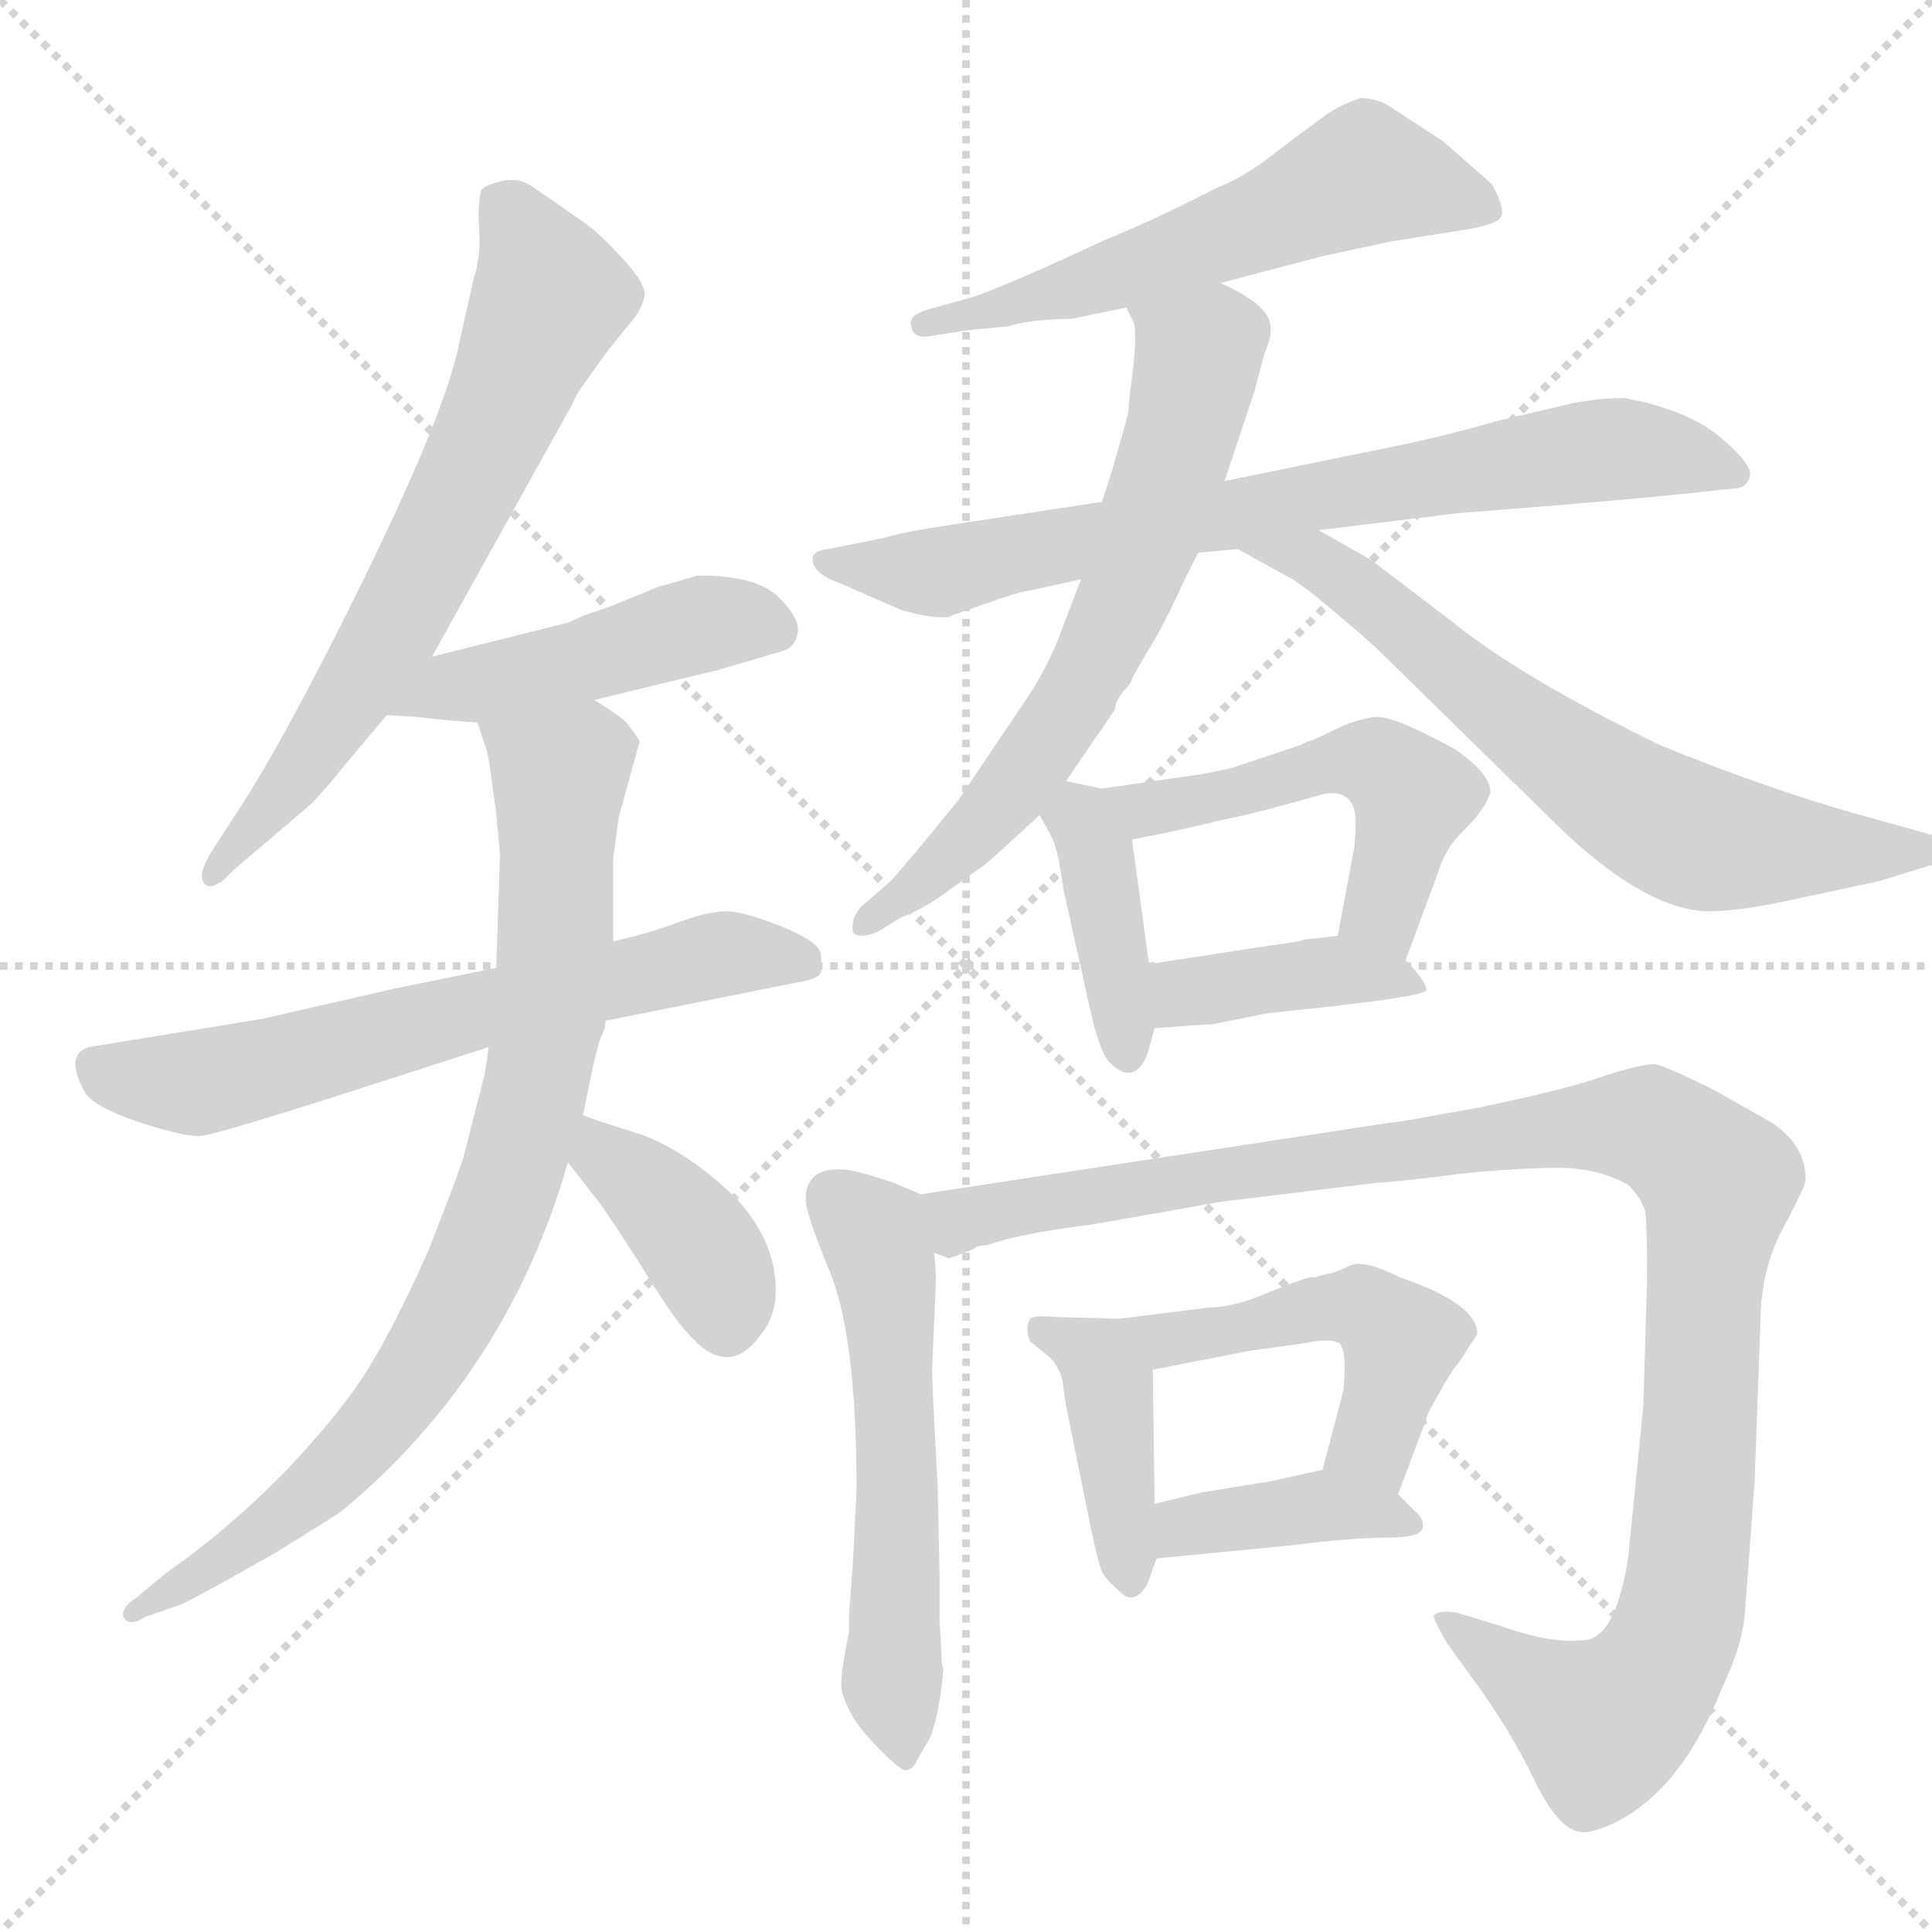 <svg xmlns="http://www.w3.org/2000/svg" version="1.1" viewBox="0 0 1024 1024">
  <g stroke="lightgray" stroke-dasharray="1,1" stroke-width="1" transform="scale(4, 4)">
    <line x1="0" y1="0" x2="256" y2="256" />
    <line x1="256" y1="0" x2="0" y2="256" />
    <line x1="128" y1="0" x2="128" y2="256" />
    <line x1="0" y1="128" x2="256" y2="128" />
  </g>
  <g transform="scale(1.0, -1.0) translate(0.0, -815.00)">
    <style type="text/css">
      
        @keyframes keyframes0 {
          from {
            stroke: blue;
            stroke-dashoffset: 672;
            stroke-width: 128;
          }
          69% {
            animation-timing-function: step-end;
            stroke: blue;
            stroke-dashoffset: 0;
            stroke-width: 128;
          }
          to {
            stroke: black;
            stroke-width: 1024;
          }
        }
        #make-me-a-hanzi-animation-0 {
          animation: keyframes0 0.797s both;
          animation-delay: 0s;
          animation-timing-function: linear;
        }
      
        @keyframes keyframes1 {
          from {
            stroke: blue;
            stroke-dashoffset: 463;
            stroke-width: 128;
          }
          60% {
            animation-timing-function: step-end;
            stroke: blue;
            stroke-dashoffset: 0;
            stroke-width: 128;
          }
          to {
            stroke: black;
            stroke-width: 1024;
          }
        }
        #make-me-a-hanzi-animation-1 {
          animation: keyframes1 0.627s both;
          animation-delay: 0.797s;
          animation-timing-function: linear;
        }
      
        @keyframes keyframes2 {
          from {
            stroke: blue;
            stroke-dashoffset: 636;
            stroke-width: 128;
          }
          67% {
            animation-timing-function: step-end;
            stroke: blue;
            stroke-dashoffset: 0;
            stroke-width: 128;
          }
          to {
            stroke: black;
            stroke-width: 1024;
          }
        }
        #make-me-a-hanzi-animation-2 {
          animation: keyframes2 0.768s both;
          animation-delay: 1.424s;
          animation-timing-function: linear;
        }
      
        @keyframes keyframes3 {
          from {
            stroke: blue;
            stroke-dashoffset: 827;
            stroke-width: 128;
          }
          73% {
            animation-timing-function: step-end;
            stroke: blue;
            stroke-dashoffset: 0;
            stroke-width: 128;
          }
          to {
            stroke: black;
            stroke-width: 1024;
          }
        }
        #make-me-a-hanzi-animation-3 {
          animation: keyframes3 0.923s both;
          animation-delay: 2.191s;
          animation-timing-function: linear;
        }
      
        @keyframes keyframes4 {
          from {
            stroke: blue;
            stroke-dashoffset: 384;
            stroke-width: 128;
          }
          56% {
            animation-timing-function: step-end;
            stroke: blue;
            stroke-dashoffset: 0;
            stroke-width: 128;
          }
          to {
            stroke: black;
            stroke-width: 1024;
          }
        }
        #make-me-a-hanzi-animation-4 {
          animation: keyframes4 0.562s both;
          animation-delay: 3.114s;
          animation-timing-function: linear;
        }
      
        @keyframes keyframes5 {
          from {
            stroke: blue;
            stroke-dashoffset: 570;
            stroke-width: 128;
          }
          65% {
            animation-timing-function: step-end;
            stroke: blue;
            stroke-dashoffset: 0;
            stroke-width: 128;
          }
          to {
            stroke: black;
            stroke-width: 1024;
          }
        }
        #make-me-a-hanzi-animation-5 {
          animation: keyframes5 0.714s both;
          animation-delay: 3.677s;
          animation-timing-function: linear;
        }
      
        @keyframes keyframes6 {
          from {
            stroke: blue;
            stroke-dashoffset: 744;
            stroke-width: 128;
          }
          71% {
            animation-timing-function: step-end;
            stroke: blue;
            stroke-dashoffset: 0;
            stroke-width: 128;
          }
          to {
            stroke: black;
            stroke-width: 1024;
          }
        }
        #make-me-a-hanzi-animation-6 {
          animation: keyframes6 0.855s both;
          animation-delay: 4.391s;
          animation-timing-function: linear;
        }
      
        @keyframes keyframes7 {
          from {
            stroke: blue;
            stroke-dashoffset: 653;
            stroke-width: 128;
          }
          68% {
            animation-timing-function: step-end;
            stroke: blue;
            stroke-dashoffset: 0;
            stroke-width: 128;
          }
          to {
            stroke: black;
            stroke-width: 1024;
          }
        }
        #make-me-a-hanzi-animation-7 {
          animation: keyframes7 0.781s both;
          animation-delay: 5.246s;
          animation-timing-function: linear;
        }
      
        @keyframes keyframes8 {
          from {
            stroke: blue;
            stroke-dashoffset: 667;
            stroke-width: 128;
          }
          68% {
            animation-timing-function: step-end;
            stroke: blue;
            stroke-dashoffset: 0;
            stroke-width: 128;
          }
          to {
            stroke: black;
            stroke-width: 1024;
          }
        }
        #make-me-a-hanzi-animation-8 {
          animation: keyframes8 0.793s both;
          animation-delay: 6.028s;
          animation-timing-function: linear;
        }
      
        @keyframes keyframes9 {
          from {
            stroke: blue;
            stroke-dashoffset: 395;
            stroke-width: 128;
          }
          56% {
            animation-timing-function: step-end;
            stroke: blue;
            stroke-dashoffset: 0;
            stroke-width: 128;
          }
          to {
            stroke: black;
            stroke-width: 1024;
          }
        }
        #make-me-a-hanzi-animation-9 {
          animation: keyframes9 0.571s both;
          animation-delay: 6.82s;
          animation-timing-function: linear;
        }
      
        @keyframes keyframes10 {
          from {
            stroke: blue;
            stroke-dashoffset: 507;
            stroke-width: 128;
          }
          62% {
            animation-timing-function: step-end;
            stroke: blue;
            stroke-dashoffset: 0;
            stroke-width: 128;
          }
          to {
            stroke: black;
            stroke-width: 1024;
          }
        }
        #make-me-a-hanzi-animation-10 {
          animation: keyframes10 0.663s both;
          animation-delay: 7.392s;
          animation-timing-function: linear;
        }
      
        @keyframes keyframes11 {
          from {
            stroke: blue;
            stroke-dashoffset: 398;
            stroke-width: 128;
          }
          56% {
            animation-timing-function: step-end;
            stroke: blue;
            stroke-dashoffset: 0;
            stroke-width: 128;
          }
          to {
            stroke: black;
            stroke-width: 1024;
          }
        }
        #make-me-a-hanzi-animation-11 {
          animation: keyframes11 0.574s both;
          animation-delay: 8.054s;
          animation-timing-function: linear;
        }
      
        @keyframes keyframes12 {
          from {
            stroke: blue;
            stroke-dashoffset: 563;
            stroke-width: 128;
          }
          65% {
            animation-timing-function: step-end;
            stroke: blue;
            stroke-dashoffset: 0;
            stroke-width: 128;
          }
          to {
            stroke: black;
            stroke-width: 1024;
          }
        }
        #make-me-a-hanzi-animation-12 {
          animation: keyframes12 0.708s both;
          animation-delay: 8.628s;
          animation-timing-function: linear;
        }
      
        @keyframes keyframes13 {
          from {
            stroke: blue;
            stroke-dashoffset: 1092;
            stroke-width: 128;
          }
          78% {
            animation-timing-function: step-end;
            stroke: blue;
            stroke-dashoffset: 0;
            stroke-width: 128;
          }
          to {
            stroke: black;
            stroke-width: 1024;
          }
        }
        #make-me-a-hanzi-animation-13 {
          animation: keyframes13 1.139s both;
          animation-delay: 9.336s;
          animation-timing-function: linear;
        }
      
        @keyframes keyframes14 {
          from {
            stroke: blue;
            stroke-dashoffset: 400;
            stroke-width: 128;
          }
          57% {
            animation-timing-function: step-end;
            stroke: blue;
            stroke-dashoffset: 0;
            stroke-width: 128;
          }
          to {
            stroke: black;
            stroke-width: 1024;
          }
        }
        #make-me-a-hanzi-animation-14 {
          animation: keyframes14 0.576s both;
          animation-delay: 10.475s;
          animation-timing-function: linear;
        }
      
        @keyframes keyframes15 {
          from {
            stroke: blue;
            stroke-dashoffset: 485;
            stroke-width: 128;
          }
          61% {
            animation-timing-function: step-end;
            stroke: blue;
            stroke-dashoffset: 0;
            stroke-width: 128;
          }
          to {
            stroke: black;
            stroke-width: 1024;
          }
        }
        #make-me-a-hanzi-animation-15 {
          animation: keyframes15 0.645s both;
          animation-delay: 11.051s;
          animation-timing-function: linear;
        }
      
        @keyframes keyframes16 {
          from {
            stroke: blue;
            stroke-dashoffset: 390;
            stroke-width: 128;
          }
          56% {
            animation-timing-function: step-end;
            stroke: blue;
            stroke-dashoffset: 0;
            stroke-width: 128;
          }
          to {
            stroke: black;
            stroke-width: 1024;
          }
        }
        #make-me-a-hanzi-animation-16 {
          animation: keyframes16 0.567s both;
          animation-delay: 11.695s;
          animation-timing-function: linear;
        }
      
    </style>
    
      <path d="M 229 467 L 304 602 Q 305 605 307 608 L 322 629 L 335 645 Q 340 651 341.5 657.5 Q 343 664 330 678 Q 317 692 311 696 L 291 710 Q 288 712 281.5 716.5 Q 275 721 266 719 Q 257 717 255 714 Q 253 706 254 693 Q 255 680 251 667 L 242 627 Q 233 590 191.5 505.5 Q 150 421 124 382 L 113 365 Q 104 351 108.5 346.5 Q 113 342 124 354 L 165 389 Q 172 396 184 411 L 205 436 L 229 467 Z" fill="lightgray" />
    
      <path d="M 315 444 L 381 460 L 415 470 Q 422 472 423 481 Q 423 489 411 500 Q 399 510 370 510 L 349 504 L 322 493 L 310 489 L 301 485 L 229 467 C 200 460 175 438 205 436 L 221 435 Q 227 434 253 432 L 315 444 Z" fill="lightgray" />
    
      <path d="M 263 302 L 209 291 L 139 275 L 47 260 Q 34 256 45 236 Q 50 228 74.5 220 Q 99 212 107 213 Q 115 214 172 232 L 259 260 L 321 274 L 421 294 Q 434 296 435 299.5 Q 436 303 435 309.5 Q 434 316 414 324 Q 394 332 385 332 Q 376 332 362 327 Q 348 322 341 320 L 325 316 L 263 302 Z" fill="lightgray" />
    
      <path d="M 328 382 L 339 422 Q 339 423 332 432 Q 328 436 315 444 C 290 461 244 461 253 432 L 257 420 Q 259 415 260 406 L 263 384 L 265 362 L 263 302 L 259 260 L 257 246 L 246 203 Q 245 198 227 152 Q 209 112 196 91 Q 183 69 153 37 Q 122 5 89 -18 L 72 -32 Q 63 -38 66 -43 Q 69 -47 77 -42 L 97 -35 Q 111 -28 146 -8 Q 180 13 181 14 Q 269 87 301 199 L 309 224 L 315 253 L 318 264 Q 321 270 321 274 L 325 316 L 325 360 L 328 382 Z" fill="lightgray" />
    
      <path d="M 301 199 L 315 181 Q 318 178 338 147 Q 357 116 364 109 Q 385 84 402 106 Q 410 115 411 127 Q 413 156 389 181 Q 364 205 339 214 Q 313 222 309 224 C 281 235 283 223 301 199 Z" fill="lightgray" />
    
      <path d="M 647 665 L 700 679 L 737 687 L 775 693 Q 795 696 796 701 Q 797 706 791 717 Q 789 719 765 740 L 736 759 Q 729 763 721 763 Q 712 760 704 755 L 681 738 Q 660 721 646 716 Q 611 698 586 688 Q 539 666 517 658 L 492 651 Q 481 648 483 642 Q 484 635 494 637 L 513 640 L 534 642 Q 548 646 568 646 L 597 652 L 647 665 Z" fill="lightgray" />
    
      <path d="M 584 549 L 505 537 Q 478 533 469 530 L 439 524 Q 429 523 431 516.5 Q 433 510 445 506 L 477 492 Q 493 487 503 488 L 505 489 L 531 498 Q 543 502 546 502 L 573 508 L 635 522 L 656 524 L 699 534 L 773 543 L 835 548 Q 857 550 869 551 L 890 553 L 918 556 Q 926 556 927.5 562.5 Q 929 569 911.5 583.5 Q 894 598 861 604 Q 844 604 828 600 L 794 592 Q 763 583 732 577 L 649 560 L 584 549 Z" fill="lightgray" />
    
      <path d="M 573 508 L 563 482 Q 556 462 543 443 L 508 391 Q 483 360 472 348 L 456 334 Q 451 328 452 321 Q 455 317 465 321 L 478 329 Q 489 333 500 341 L 521 356 Q 524 358 551 383 L 565 401 L 591 439 Q 591 443 595 448 Q 599 452 600 455 Q 601 458 612 476 Q 622 494 626 504 L 635 522 L 649 560 L 665 608 L 670 627 Q 675 639 673 644 Q 671 654 647 665 C 620 679 587 680 597 652 L 601 644 Q 603 635 599 608 L 598 596 Q 589 563 584 549 L 573 508 Z" fill="lightgray" />
    
      <path d="M 656 524 L 685 508 Q 695 502 729 472 L 829 374 Q 874 332 906 332 Q 923 332 954 339 L 996 348 L 1022 356 Q 1029 357 1031 364 Q 1033 370 1022 373 L 997 380 Q 941 395 880 420 Q 806 456 769 486 L 727 518 L 699 534 C 673 549 630 538 656 524 Z" fill="lightgray" />
    
      <path d="M 551 383 L 556 374 Q 559 369 561 360 L 564 342 L 578 279 Q 583 257 588 252 Q 601 239 608 256 L 612 270 L 609 304 L 600 370 C 597 394 597 394 584 397 L 565 401 C 538 407 538 407 551 383 Z" fill="lightgray" />
    
      <path d="M 745 306 L 762 352 Q 766 366 777 376 Q 787 386 790 395 Q 790 405 771 418 Q 738 436 729 435 Q 719 434 707 428 Q 695 422 693 422 L 689 420 L 653 408 Q 635 404 632 404 L 584 397 C 554 393 571 364 600 370 L 620 374 L 655 382 Q 656 382 672 386 Q 687 390 701 394 Q 715 397 718 385 Q 719 380 718 367 L 709 319 C 703 290 735 278 745 306 Z" fill="lightgray" />
    
      <path d="M 612 270 L 639 272 L 642 272 L 672 278 Q 752 286 756 290 Q 756 295 745 306 C 730 321 730 321 709 319 L 691 317 Q 690 316 674 314 L 609 304 C 579 299 582 268 612 270 Z" fill="lightgray" />
    
      <path d="M 488 182 L 474 188 Q 453 195 448 195 Q 427 197 427 179 Q 427 172 441 138 Q 454 103 454 25 L 452 -14 L 450 -41 L 450 -50 Q 445 -74 446 -80 Q 447 -86 452 -95 Q 457 -103 467 -113 Q 476 -122 479 -123 Q 482 -124 485 -120 Q 487 -116 493 -106 Q 498 -93 500 -70 L 499 -66 L 499 -61 L 498 -44 L 498 -20 L 497 27 Q 494 82 494 89 L 496 134 Q 496 146 495 151 C 492 180 492 180 488 182 Z" fill="lightgray" />
    
      <path d="M 516 153 Q 518 155 523 155 Q 539 161 579 166 L 647 178 L 729 188 Q 745 189 775 193 Q 805 196 826 196 Q 847 196 863 187 Q 870 180 872 173 Q 873 165 873 138 L 871 70 L 863 -10 Q 857 -50 842 -54 Q 824 -57 796 -47 L 773 -40 Q 764 -38 760 -41 Q 759 -42 767 -56 L 780 -74 Q 800 -101 813 -128 Q 826 -155 838 -156 Q 844 -157 858 -150 Q 892 -132 913 -79 Q 924 -56 925 -38 L 930 30 L 933 112 Q 933 142 945 164 Q 957 186 957 190 Q 957 208 939 220 L 909 237 Q 883 250 877 251 Q 870 251 851 245 Q 832 238 784 228 L 756 223 Q 740 220 737 220 L 488 182 C 458 177 465 147 495 151 L 503 148 Q 505 149 506 149 L 516 153 Z" fill="lightgray" />
    
      <path d="M 593 116 L 559 117 Q 548 118 546 116 Q 543 111 546 104 L 556 96 Q 561 91 563 84 L 565 70 L 578 6 Q 582 -13 584 -18 Q 586 -22 594 -29 Q 601 -36 608 -25 L 613 -11 L 612 18 L 611 89 C 611 115 611 115 593 116 Z" fill="lightgray" />
    
      <path d="M 694 138 Q 687 136 670 129 Q 653 122 641 122 L 593 116 C 563 112 582 83 611 89 L 662 99 L 691 103 Q 705 106 710 103 Q 714 99 712 78 L 701 36 C 693 7 730 -5 741 23 L 756 63 Q 756 65 763 77 Q 769 88 774 94 L 783 108 Q 783 124 742 138 Q 722 148 715 144 Q 707 140 704 140 Q 700 139 697 138 L 694 138 Z" fill="lightgray" />
    
      <path d="M 613 -11 L 685 -4 Q 717 0 735 0 Q 753 0 754 5 Q 755 10 750 14 L 741 23 C 723 41 723 41 701 36 L 674 30 L 637 24 L 612 18 C 583 11 583 -14 613 -11 Z" fill="lightgray" />
    
    
      <clipPath id="make-me-a-hanzi-clip-0">
        <path d="M 229 467 L 304 602 Q 305 605 307 608 L 322 629 L 335 645 Q 340 651 341.5 657.5 Q 343 664 330 678 Q 317 692 311 696 L 291 710 Q 288 712 281.5 716.5 Q 275 721 266 719 Q 257 717 255 714 Q 253 706 254 693 Q 255 680 251 667 L 242 627 Q 233 590 191.5 505.5 Q 150 421 124 382 L 113 365 Q 104 351 108.5 346.5 Q 113 342 124 354 L 165 389 Q 172 396 184 411 L 205 436 L 229 467 Z" />
      </clipPath>
      <path clip-path="url(#make-me-a-hanzi-clip-0)" d="M 264 708 L 287 672 L 292 658 L 287 646 L 206 477 L 166 415 L 112 351" fill="none" id="make-me-a-hanzi-animation-0" stroke-dasharray="544 1088" stroke-linecap="round" />
    
      <clipPath id="make-me-a-hanzi-clip-1">
        <path d="M 315 444 L 381 460 L 415 470 Q 422 472 423 481 Q 423 489 411 500 Q 399 510 370 510 L 349 504 L 322 493 L 310 489 L 301 485 L 229 467 C 200 460 175 438 205 436 L 221 435 Q 227 434 253 432 L 315 444 Z" />
      </clipPath>
      <path clip-path="url(#make-me-a-hanzi-clip-1)" d="M 209 441 L 377 485 L 410 482" fill="none" id="make-me-a-hanzi-animation-1" stroke-dasharray="335 670" stroke-linecap="round" />
    
      <clipPath id="make-me-a-hanzi-clip-2">
        <path d="M 263 302 L 209 291 L 139 275 L 47 260 Q 34 256 45 236 Q 50 228 74.5 220 Q 99 212 107 213 Q 115 214 172 232 L 259 260 L 321 274 L 421 294 Q 434 296 435 299.5 Q 436 303 435 309.5 Q 434 316 414 324 Q 394 332 385 332 Q 376 332 362 327 Q 348 322 341 320 L 325 316 L 263 302 Z" />
      </clipPath>
      <path clip-path="url(#make-me-a-hanzi-clip-2)" d="M 53 247 L 110 242 L 375 308 L 425 305" fill="none" id="make-me-a-hanzi-animation-2" stroke-dasharray="508 1016" stroke-linecap="round" />
    
      <clipPath id="make-me-a-hanzi-clip-3">
        <path d="M 328 382 L 339 422 Q 339 423 332 432 Q 328 436 315 444 C 290 461 244 461 253 432 L 257 420 Q 259 415 260 406 L 263 384 L 265 362 L 263 302 L 259 260 L 257 246 L 246 203 Q 245 198 227 152 Q 209 112 196 91 Q 183 69 153 37 Q 122 5 89 -18 L 72 -32 Q 63 -38 66 -43 Q 69 -47 77 -42 L 97 -35 Q 111 -28 146 -8 Q 180 13 181 14 Q 269 87 301 199 L 309 224 L 315 253 L 318 264 Q 321 270 321 274 L 325 316 L 325 360 L 328 382 Z" />
      </clipPath>
      <path clip-path="url(#make-me-a-hanzi-clip-3)" d="M 262 428 L 297 404 L 295 338 L 284 237 L 252 142 L 215 78 L 175 33 L 132 -3 L 71 -39" fill="none" id="make-me-a-hanzi-animation-3" stroke-dasharray="699 1398" stroke-linecap="round" />
    
      <clipPath id="make-me-a-hanzi-clip-4">
        <path d="M 301 199 L 315 181 Q 318 178 338 147 Q 357 116 364 109 Q 385 84 402 106 Q 410 115 411 127 Q 413 156 389 181 Q 364 205 339 214 Q 313 222 309 224 C 281 235 283 223 301 199 Z" />
      </clipPath>
      <path clip-path="url(#make-me-a-hanzi-clip-4)" d="M 311 216 L 363 164 L 379 140 L 385 115" fill="none" id="make-me-a-hanzi-animation-4" stroke-dasharray="256 512" stroke-linecap="round" />
    
      <clipPath id="make-me-a-hanzi-clip-5">
        <path d="M 647 665 L 700 679 L 737 687 L 775 693 Q 795 696 796 701 Q 797 706 791 717 Q 789 719 765 740 L 736 759 Q 729 763 721 763 Q 712 760 704 755 L 681 738 Q 660 721 646 716 Q 611 698 586 688 Q 539 666 517 658 L 492 651 Q 481 648 483 642 Q 484 635 494 637 L 513 640 L 534 642 Q 548 646 568 646 L 597 652 L 647 665 Z" />
      </clipPath>
      <path clip-path="url(#make-me-a-hanzi-clip-5)" d="M 789 704 L 720 721 L 572 663 L 490 644" fill="none" id="make-me-a-hanzi-animation-5" stroke-dasharray="442 884" stroke-linecap="round" />
    
      <clipPath id="make-me-a-hanzi-clip-6">
        <path d="M 584 549 L 505 537 Q 478 533 469 530 L 439 524 Q 429 523 431 516.5 Q 433 510 445 506 L 477 492 Q 493 487 503 488 L 505 489 L 531 498 Q 543 502 546 502 L 573 508 L 635 522 L 656 524 L 699 534 L 773 543 L 835 548 Q 857 550 869 551 L 890 553 L 918 556 Q 926 556 927.5 562.5 Q 929 569 911.5 583.5 Q 894 598 861 604 Q 844 604 828 600 L 794 592 Q 763 583 732 577 L 649 560 L 584 549 Z" />
      </clipPath>
      <path clip-path="url(#make-me-a-hanzi-clip-6)" d="M 438 517 L 497 512 L 856 577 L 919 564" fill="none" id="make-me-a-hanzi-animation-6" stroke-dasharray="616 1232" stroke-linecap="round" />
    
      <clipPath id="make-me-a-hanzi-clip-7">
        <path d="M 573 508 L 563 482 Q 556 462 543 443 L 508 391 Q 483 360 472 348 L 456 334 Q 451 328 452 321 Q 455 317 465 321 L 478 329 Q 489 333 500 341 L 521 356 Q 524 358 551 383 L 565 401 L 591 439 Q 591 443 595 448 Q 599 452 600 455 Q 601 458 612 476 Q 622 494 626 504 L 635 522 L 649 560 L 665 608 L 670 627 Q 675 639 673 644 Q 671 654 647 665 C 620 679 587 680 597 652 L 601 644 Q 603 635 599 608 L 598 596 Q 589 563 584 549 L 573 508 Z" />
      </clipPath>
      <path clip-path="url(#make-me-a-hanzi-clip-7)" d="M 604 651 L 635 627 L 627 587 L 593 493 L 570 444 L 538 399 L 498 355 L 459 326" fill="none" id="make-me-a-hanzi-animation-7" stroke-dasharray="525 1050" stroke-linecap="round" />
    
      <clipPath id="make-me-a-hanzi-clip-8">
        <path d="M 656 524 L 685 508 Q 695 502 729 472 L 829 374 Q 874 332 906 332 Q 923 332 954 339 L 996 348 L 1022 356 Q 1029 357 1031 364 Q 1033 370 1022 373 L 997 380 Q 941 395 880 420 Q 806 456 769 486 L 727 518 L 699 534 C 673 549 630 538 656 524 Z" />
      </clipPath>
      <path clip-path="url(#make-me-a-hanzi-clip-8)" d="M 663 526 L 697 518 L 714 507 L 820 420 L 884 378 L 909 369 L 1024 363" fill="none" id="make-me-a-hanzi-animation-8" stroke-dasharray="539 1078" stroke-linecap="round" />
    
      <clipPath id="make-me-a-hanzi-clip-9">
        <path d="M 551 383 L 556 374 Q 559 369 561 360 L 564 342 L 578 279 Q 583 257 588 252 Q 601 239 608 256 L 612 270 L 609 304 L 600 370 C 597 394 597 394 584 397 L 565 401 C 538 407 538 407 551 383 Z" />
      </clipPath>
      <path clip-path="url(#make-me-a-hanzi-clip-9)" d="M 561 383 L 574 380 L 580 367 L 597 257" fill="none" id="make-me-a-hanzi-animation-9" stroke-dasharray="267 534" stroke-linecap="round" />
    
      <clipPath id="make-me-a-hanzi-clip-10">
        <path d="M 745 306 L 762 352 Q 766 366 777 376 Q 787 386 790 395 Q 790 405 771 418 Q 738 436 729 435 Q 719 434 707 428 Q 695 422 693 422 L 689 420 L 653 408 Q 635 404 632 404 L 584 397 C 554 393 571 364 600 370 L 620 374 L 655 382 Q 656 382 672 386 Q 687 390 701 394 Q 715 397 718 385 Q 719 380 718 367 L 709 319 C 703 290 735 278 745 306 Z" />
      </clipPath>
      <path clip-path="url(#make-me-a-hanzi-clip-10)" d="M 591 392 L 612 386 L 729 411 L 749 394 L 734 330 L 741 314" fill="none" id="make-me-a-hanzi-animation-10" stroke-dasharray="379 758" stroke-linecap="round" />
    
      <clipPath id="make-me-a-hanzi-clip-11">
        <path d="M 612 270 L 639 272 L 642 272 L 672 278 Q 752 286 756 290 Q 756 295 745 306 C 730 321 730 321 709 319 L 691 317 Q 690 316 674 314 L 609 304 C 579 299 582 268 612 270 Z" />
      </clipPath>
      <path clip-path="url(#make-me-a-hanzi-clip-11)" d="M 618 276 L 627 288 L 693 299 L 753 293" fill="none" id="make-me-a-hanzi-animation-11" stroke-dasharray="270 540" stroke-linecap="round" />
    
      <clipPath id="make-me-a-hanzi-clip-12">
        <path d="M 488 182 L 474 188 Q 453 195 448 195 Q 427 197 427 179 Q 427 172 441 138 Q 454 103 454 25 L 452 -14 L 450 -41 L 450 -50 Q 445 -74 446 -80 Q 447 -86 452 -95 Q 457 -103 467 -113 Q 476 -122 479 -123 Q 482 -124 485 -120 Q 487 -116 493 -106 Q 498 -93 500 -70 L 499 -66 L 499 -61 L 498 -44 L 498 -20 L 497 27 Q 494 82 494 89 L 496 134 Q 496 146 495 151 C 492 180 492 180 488 182 Z" />
      </clipPath>
      <path clip-path="url(#make-me-a-hanzi-clip-12)" d="M 443 180 L 462 161 L 471 128 L 473 -78 L 479 -117" fill="none" id="make-me-a-hanzi-animation-12" stroke-dasharray="435 870" stroke-linecap="round" />
    
      <clipPath id="make-me-a-hanzi-clip-13">
        <path d="M 516 153 Q 518 155 523 155 Q 539 161 579 166 L 647 178 L 729 188 Q 745 189 775 193 Q 805 196 826 196 Q 847 196 863 187 Q 870 180 872 173 Q 873 165 873 138 L 871 70 L 863 -10 Q 857 -50 842 -54 Q 824 -57 796 -47 L 773 -40 Q 764 -38 760 -41 Q 759 -42 767 -56 L 780 -74 Q 800 -101 813 -128 Q 826 -155 838 -156 Q 844 -157 858 -150 Q 892 -132 913 -79 Q 924 -56 925 -38 L 930 30 L 933 112 Q 933 142 945 164 Q 957 186 957 190 Q 957 208 939 220 L 909 237 Q 883 250 877 251 Q 870 251 851 245 Q 832 238 784 228 L 756 223 Q 740 220 737 220 L 488 182 C 458 177 465 147 495 151 L 503 148 Q 505 149 506 149 L 516 153 Z" />
      </clipPath>
      <path clip-path="url(#make-me-a-hanzi-clip-13)" d="M 497 176 L 508 168 L 814 216 L 870 218 L 887 211 L 911 188 L 895 -15 L 885 -58 L 866 -86 L 849 -99 L 769 -48 L 767 -41" fill="none" id="make-me-a-hanzi-animation-13" stroke-dasharray="964 1928" stroke-linecap="round" />
    
      <clipPath id="make-me-a-hanzi-clip-14">
        <path d="M 593 116 L 559 117 Q 548 118 546 116 Q 543 111 546 104 L 556 96 Q 561 91 563 84 L 565 70 L 578 6 Q 582 -13 584 -18 Q 586 -22 594 -29 Q 601 -36 608 -25 L 613 -11 L 612 18 L 611 89 C 611 115 611 115 593 116 Z" />
      </clipPath>
      <path clip-path="url(#make-me-a-hanzi-clip-14)" d="M 553 110 L 584 91 L 598 -16" fill="none" id="make-me-a-hanzi-animation-14" stroke-dasharray="272 544" stroke-linecap="round" />
    
      <clipPath id="make-me-a-hanzi-clip-15">
        <path d="M 694 138 Q 687 136 670 129 Q 653 122 641 122 L 593 116 C 563 112 582 83 611 89 L 662 99 L 691 103 Q 705 106 710 103 Q 714 99 712 78 L 701 36 C 693 7 730 -5 741 23 L 756 63 Q 756 65 763 77 Q 769 88 774 94 L 783 108 Q 783 124 742 138 Q 722 148 715 144 Q 707 140 704 140 Q 700 139 697 138 L 694 138 Z" />
      </clipPath>
      <path clip-path="url(#make-me-a-hanzi-clip-15)" d="M 599 114 L 618 105 L 703 122 L 726 120 L 742 104 L 741 96 L 728 50 L 710 41" fill="none" id="make-me-a-hanzi-animation-15" stroke-dasharray="357 714" stroke-linecap="round" />
    
      <clipPath id="make-me-a-hanzi-clip-16">
        <path d="M 613 -11 L 685 -4 Q 717 0 735 0 Q 753 0 754 5 Q 755 10 750 14 L 741 23 C 723 41 723 41 701 36 L 674 30 L 637 24 L 612 18 C 583 11 583 -14 613 -11 Z" />
      </clipPath>
      <path clip-path="url(#make-me-a-hanzi-clip-16)" d="M 620 -4 L 628 6 L 698 17 L 748 8" fill="none" id="make-me-a-hanzi-animation-16" stroke-dasharray="262 524" stroke-linecap="round" />
    
  </g>
</svg>